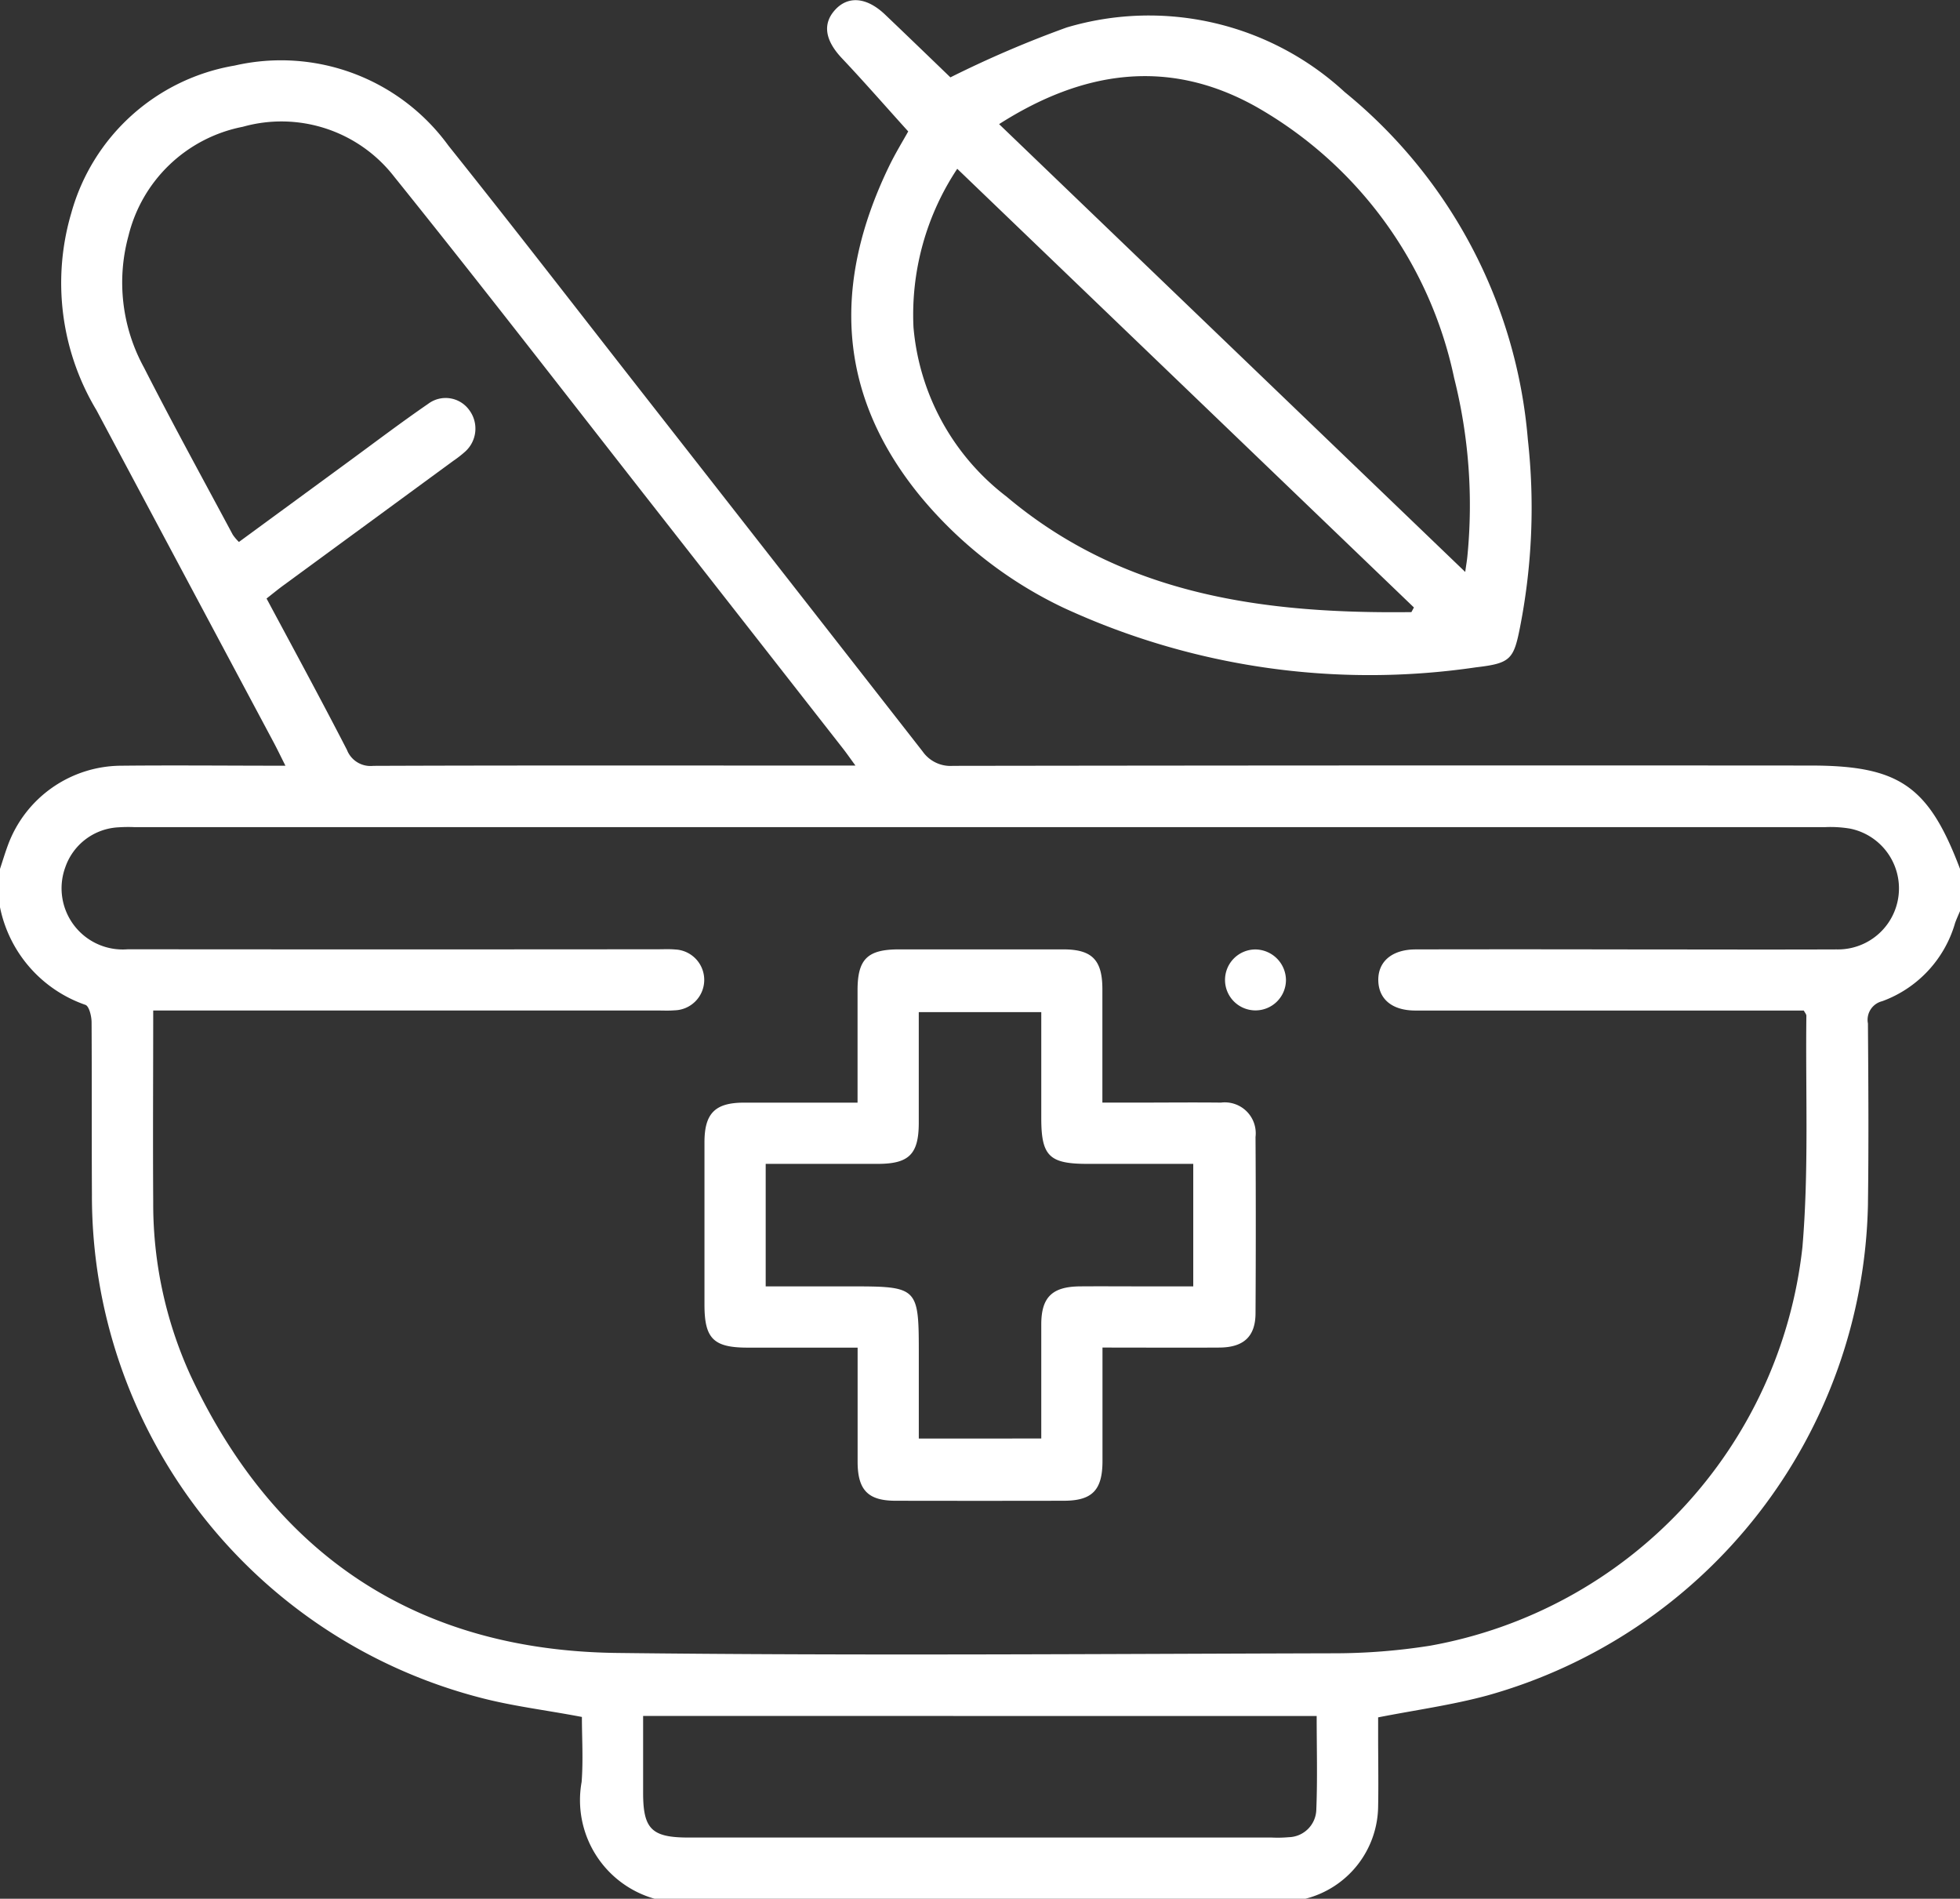 <svg xmlns="http://www.w3.org/2000/svg" xmlns:xlink="http://www.w3.org/1999/xlink" width="57.055" height="55.268" viewBox="0 0 57.055 55.268"><rect x="0" y="0" width="57.055" height="55.268" fill="#333333" stroke="none"/><defs><clipPath id="a"><rect width="57.055" height="55.268" fill="none"/></clipPath></defs><g clip-path="url(#a)"><path d="M0,35.411c.075-.227.144-.457.227-.682a3.531,3.531,0,0,1,3.293-2.322c1.559-.016,3.119,0,4.789,0-.134-.265-.232-.471-.339-.672Q5.39,26.9,2.809,22.06a7.19,7.19,0,0,1-.732-5.746,5.968,5.968,0,0,1,4.755-4.287,6.024,6.024,0,0,1,6.222,2.332c1.913,2.393,3.784,4.818,5.673,7.231q4.069,5.2,8.129,10.4a.99.99,0,0,0,.885.421q12.48-.018,24.961-.009c2.584,0,3.44.592,4.354,3.009v1.226c-.048.115-.1.227-.143.345a3.434,3.434,0,0,1-2.121,2.279.558.558,0,0,0-.417.649c.013,1.764.024,3.528,0,5.291A15.162,15.162,0,0,1,43.288,59.472c-1.028.278-2.092.423-3.171.635v.541c0,.687.013,1.374,0,2.061A2.807,2.807,0,0,1,38,65.387H19.056a2.982,2.982,0,0,1-2.125-3.4c.049-.642.008-1.291.008-1.892-1.044-.2-2.044-.316-3.007-.574A15.09,15.09,0,0,1,2.676,44.889c-.009-1.671,0-3.342-.01-5.012,0-.176-.071-.471-.179-.509A3.805,3.805,0,0,1,0,36.526Zm4.46,4.123c0,1.9-.012,3.738,0,5.573a12.015,12.015,0,0,0,1.076,5.025c2.458,5.272,6.627,8.033,12.434,8.1,6.945.083,13.891.028,20.836.01a17.889,17.889,0,0,0,2.824-.221,13.257,13.257,0,0,0,10.838-11.6c.19-2.232.088-4.488.115-6.734,0-.047-.045-.094-.075-.154H51.84q-5.321,0-10.641,0c-.669,0-1.063-.327-1.077-.867-.015-.559.4-.911,1.087-.912q2.9-.006,5.794,0c2.154,0,4.308.008,6.463,0a1.776,1.776,0,0,0,.4-3.514,3.424,3.424,0,0,0-.72-.046q-24.625,0-49.25,0a4.239,4.239,0,0,0-.445.006A1.729,1.729,0,0,0,1.9,35.365a1.781,1.781,0,0,0,1.82,2.385q7.716.007,15.432,0c.167,0,.335-.009.5.006a.886.886,0,0,1-.02,1.771c-.166.014-.334.005-.5.005H4.46ZM24.9,32.4c-.164-.224-.257-.359-.357-.487q-2.728-3.488-5.457-6.974c-2.531-3.229-5.037-6.478-7.609-9.674a4.153,4.153,0,0,0-4.408-1.456,4.266,4.266,0,0,0-3.329,3.174,5.149,5.149,0,0,0,.452,3.836c.833,1.636,1.718,3.245,2.584,4.864a1.376,1.376,0,0,0,.179.211l3.169-2.322c.779-.57,1.548-1.154,2.342-1.7a.846.846,0,0,1,1.194.184.9.9,0,0,1-.12,1.209,3.3,3.3,0,0,1-.351.273q-2.47,1.811-4.941,3.621c-.161.118-.316.246-.489.381.8,1.493,1.586,2.941,2.341,4.407a.735.735,0,0,0,.766.464c3.9-.015,7.8-.009,11.7-.009H24.9M18.721,60.066c0,.764,0,1.5,0,2.239,0,1.053.25,1.3,1.318,1.3H37.017a3.669,3.669,0,0,0,.5-.01.823.823,0,0,0,.8-.791c.037-.9.011-1.807.011-2.737Z" transform="translate(0 -10.119)" fill="#fff"/><path d="M164.411,3.828c-.683-.756-1.293-1.456-1.93-2.13-.49-.518-.576-1-.2-1.412s.916-.375,1.456.14c.67.639,1.336,1.282,1.9,1.826A31.519,31.519,0,0,1,169.021.8a8.4,8.4,0,0,1,8.095,1.881,14.587,14.587,0,0,1,5.33,10.109,18.043,18.043,0,0,1-.22,5.428c-.189.973-.274,1.088-1.289,1.206a21.246,21.246,0,0,1-12-1.73,12.2,12.2,0,0,1-4.183-3.259c-2.436-2.982-2.537-6.2-.913-9.574.192-.4.426-.778.567-1.034m2.643-.217,13.572,13.038c.03-.217.052-.337.063-.457A15.191,15.191,0,0,0,180.3,11a11.893,11.893,0,0,0-5.776-7.9c-2.541-1.416-5.025-1.048-7.469.513m12,14.207.075-.138L165.836,4.913a7.682,7.682,0,0,0-1.274,4.61,6.948,6.948,0,0,0,2.708,4.931c3.423,2.885,7.526,3.414,11.783,3.363" transform="translate(-137.971 0)" fill="#fff"/><path d="M149.583,197.56c0,1.151,0,2.225,0,3.3,0,.849-.3,1.155-1.122,1.157q-2.451.005-4.9,0c-.8,0-1.1-.309-1.106-1.116,0-1.092,0-2.183,0-3.341h-3.2c-.994,0-1.257-.261-1.258-1.245q0-2.367,0-4.734c0-.837.307-1.148,1.134-1.152,1.09,0,2.18,0,3.322,0,0-1.128,0-2.2,0-3.271,0-.906.288-1.189,1.2-1.19q2.395,0,4.79,0c.833,0,1.134.306,1.137,1.146,0,1.076,0,2.151,0,3.314h1c.817,0,1.634-.009,2.451,0a.9.9,0,0,1,1.007,1q.015,2.562,0,5.124c0,.683-.343,1-1.047,1.006-1.111.007-2.222,0-3.407,0m-1.783,2.647c0-1.134,0-2.227,0-3.319,0-.794.318-1.1,1.121-1.109.613-.005,1.226,0,1.839,0h1.464v-3.566h-3.084c-1.108,0-1.34-.23-1.34-1.33,0-1.032,0-2.065,0-3.087h-3.566c0,1.1,0,2.159,0,3.217,0,.916-.281,1.2-1.192,1.2-1.071,0-2.143,0-3.264,0v3.566h2.407c2.05,0,2.05,0,2.05,2.023v2.407Z" transform="translate(-117.49 -158.334)" fill="#fff"/><path d="M241.8,186.887a.887.887,0,1,1-.889-.885.9.9,0,0,1,.889.885" transform="translate(-204.366 -158.366)" fill="#fff"/></g></svg>